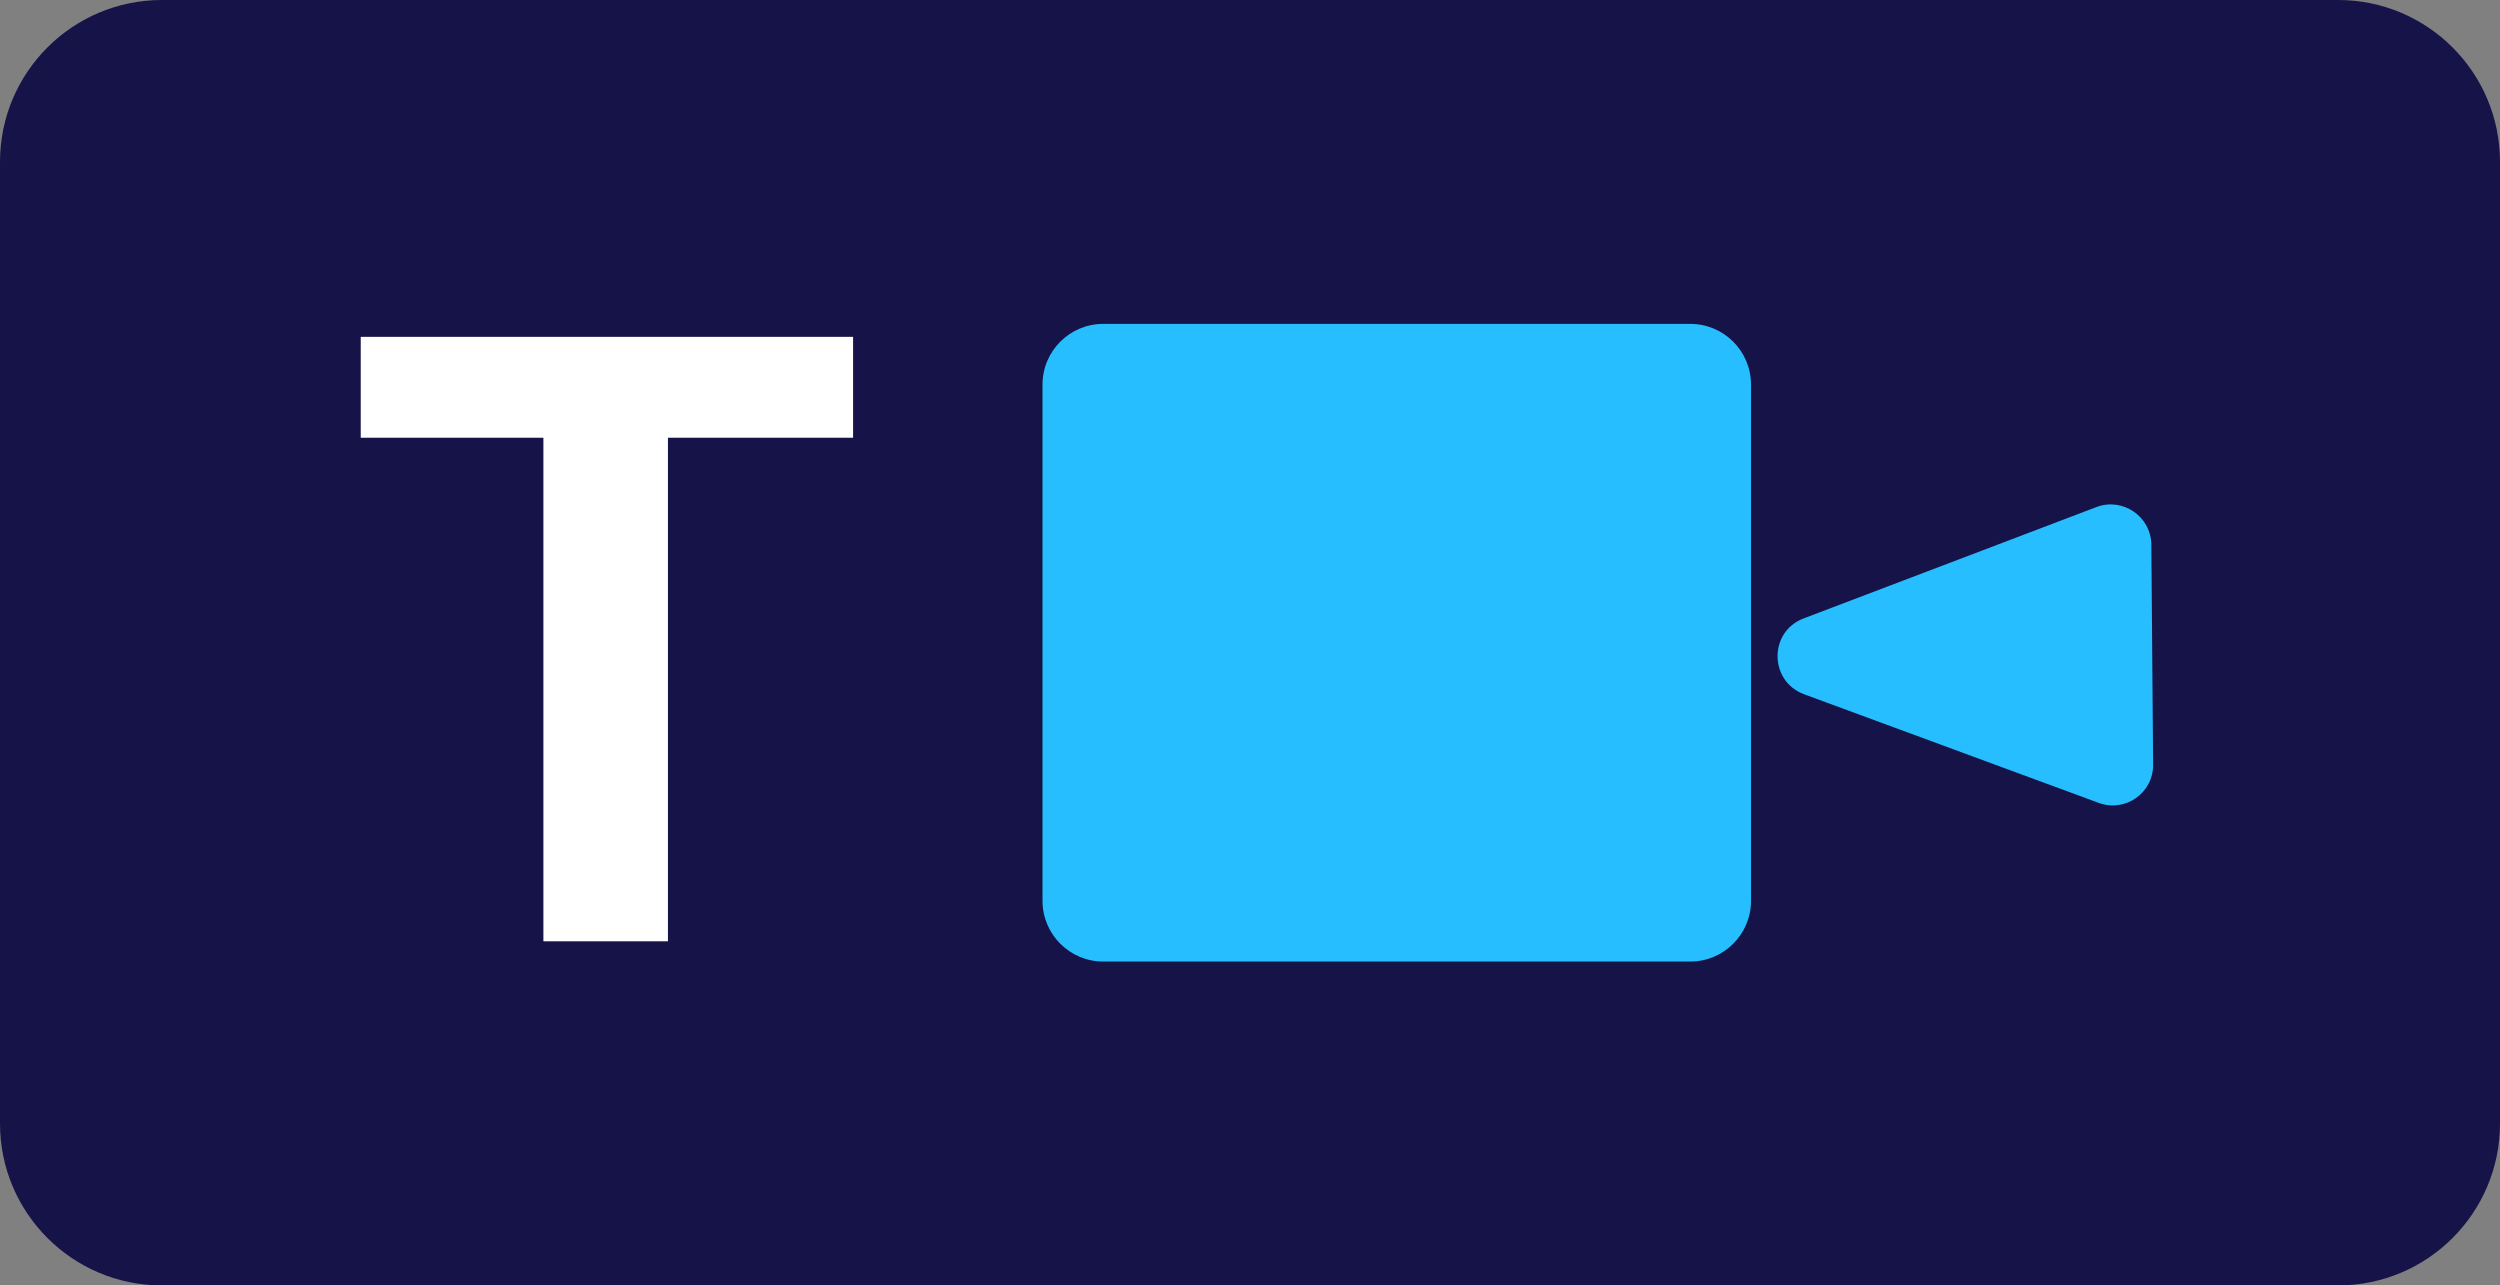 <svg width="247" height="127" viewBox="0 0 247 127" fill="none" xmlns="http://www.w3.org/2000/svg">
<rect x="0" y="0" width="247" height="127" fill="#808080" stroke="none"/>
<path d="M0 16C0 7.163 7.163 0 16 0H231C239.837 0 247 7.163 247 16V111C247 119.837 239.837 127 231 127H16C7.163 127 0 119.837 0 111V16Z" fill="#151348"/>
<path d="M178.251 68.595C174.777 67.314 174.738 62.416 178.19 61.103L207.12 50.1C209.727 49.109 212.53 51.029 212.553 53.821L212.728 75.555C212.75 78.347 209.978 80.293 207.355 79.326L178.251 68.595Z" fill="#26BEFF"/>
<path d="M103 38C103 34.686 105.686 32 109 32H167C170.314 32 173 34.686 173 38V89C173 92.314 170.314 95 167 95H109C105.686 95 103 92.314 103 89V38Z" fill="#26BEFF"/>
<path d="M84.285 43.248H65.992V93H53.688V43.248H35.641V33.281H84.285V43.248Z" fill="white"/>
</svg>
